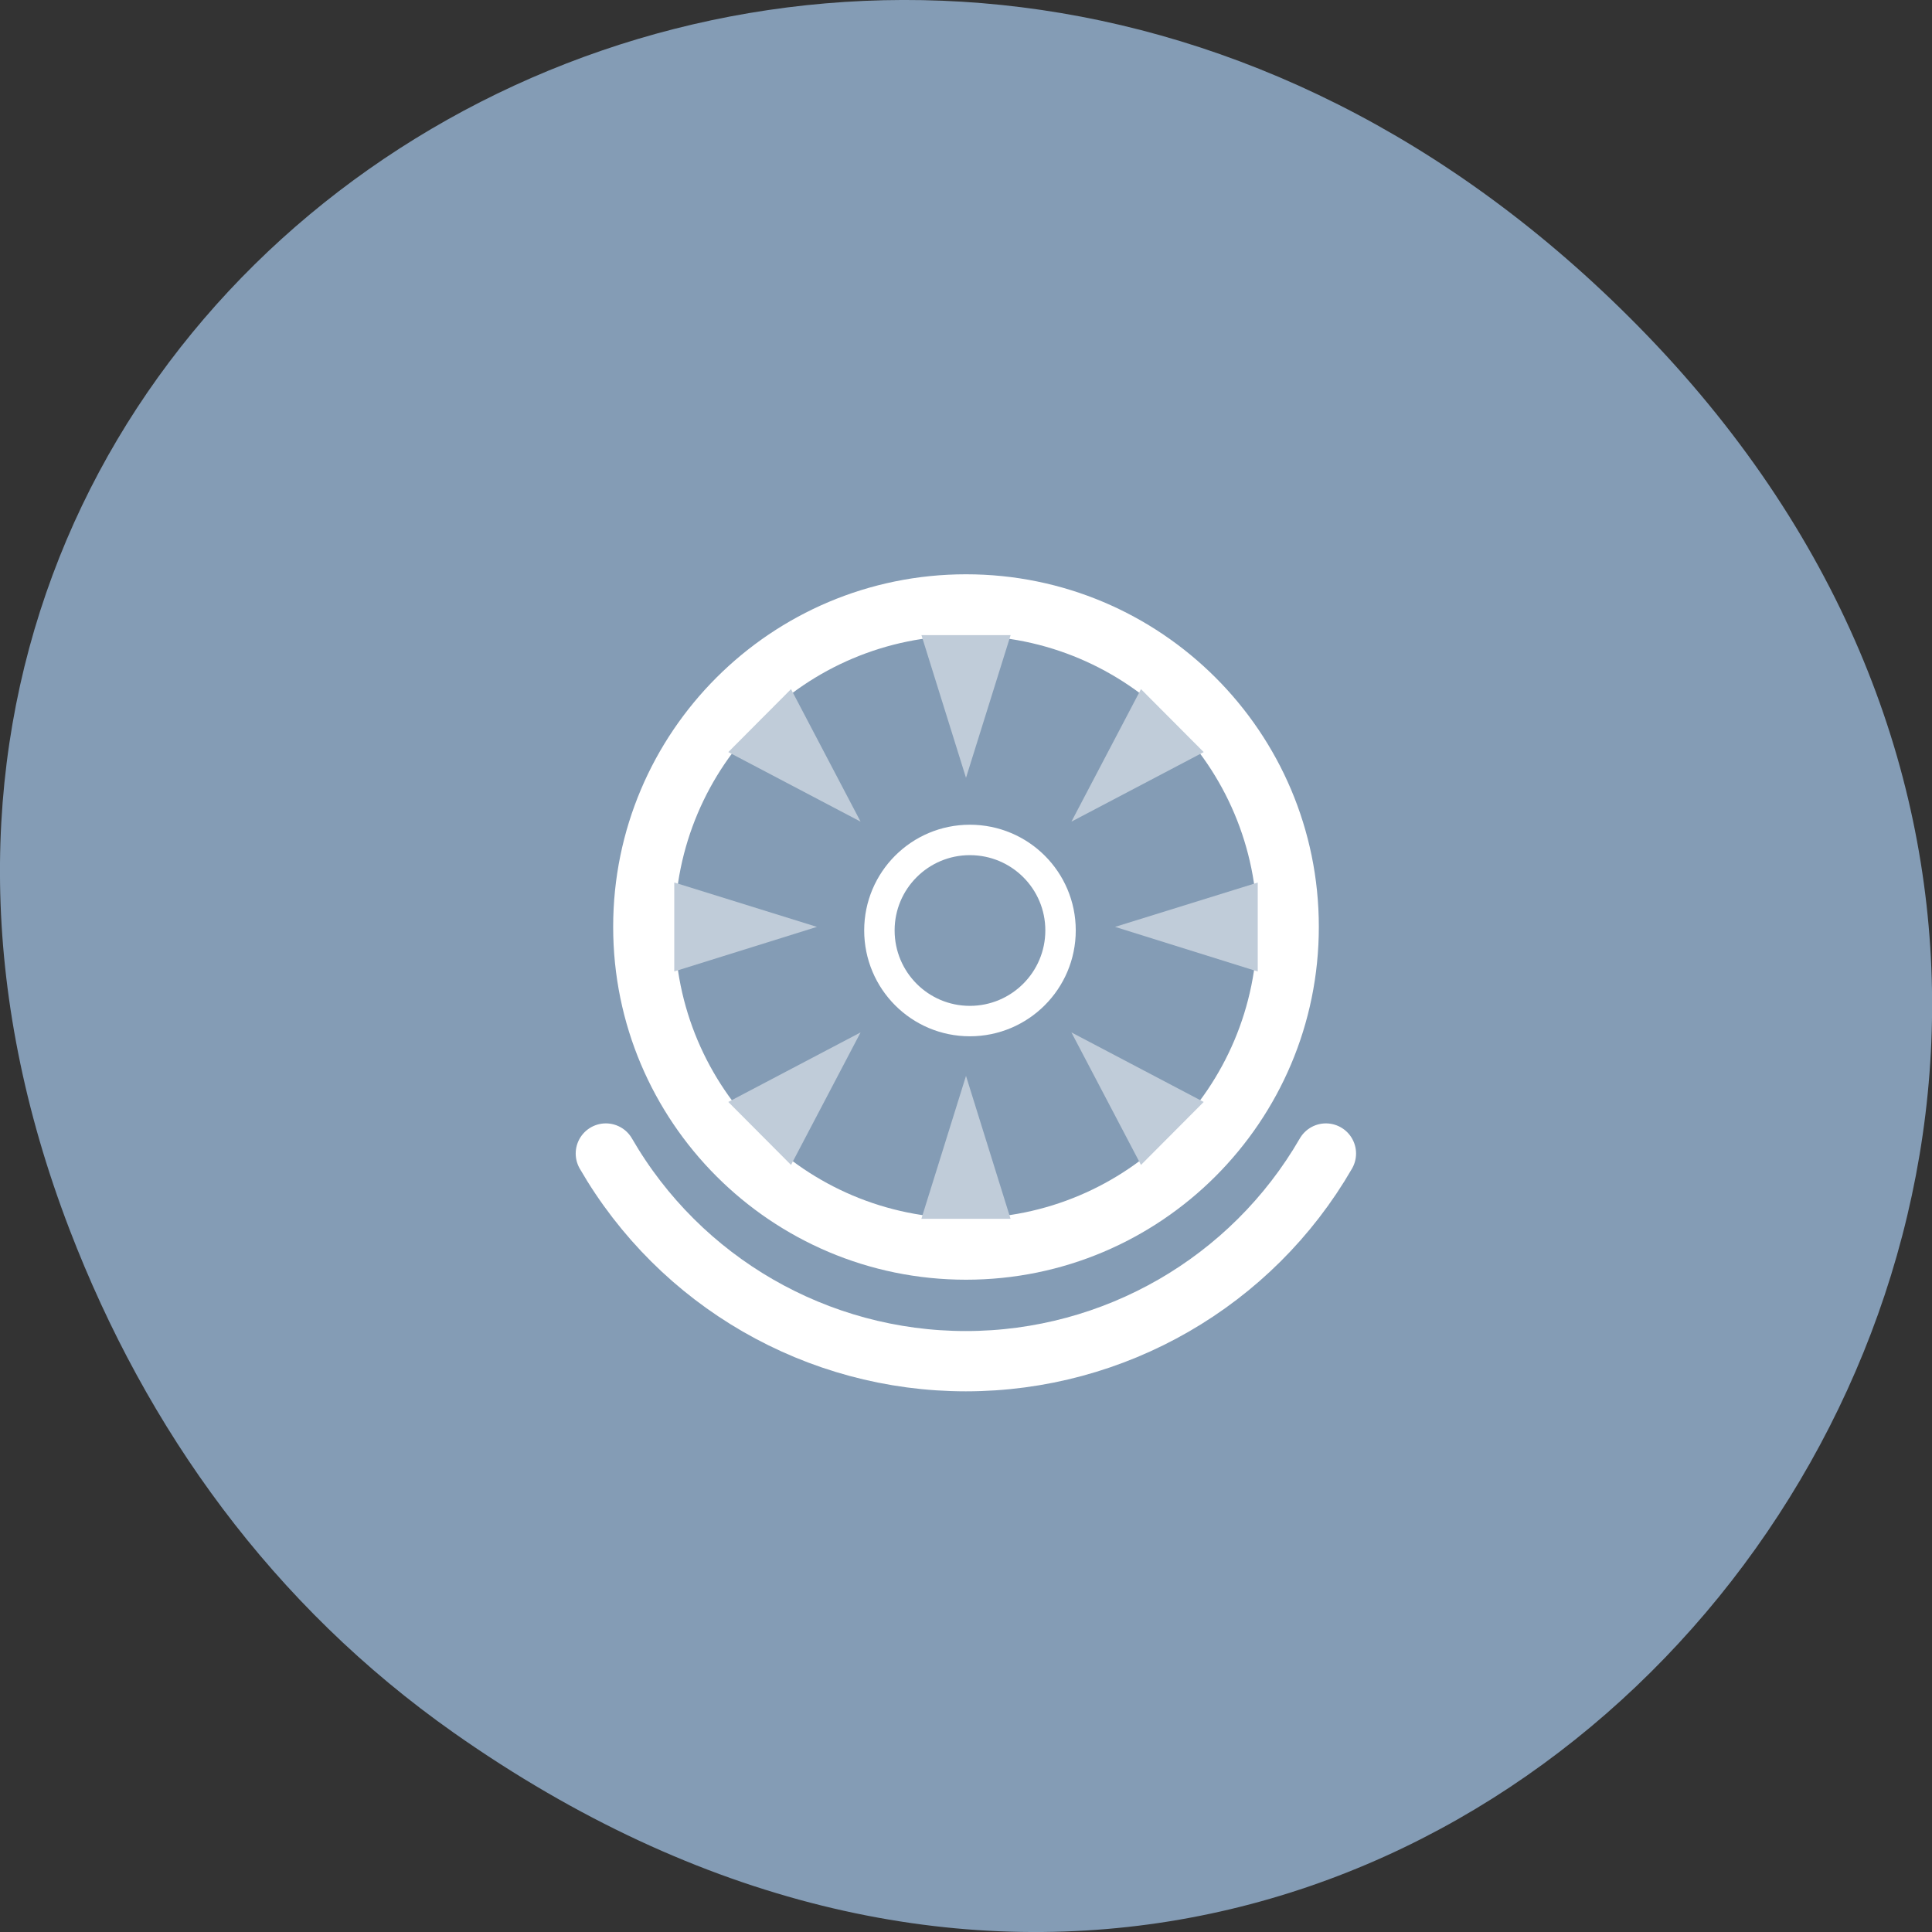 <svg xmlns="http://www.w3.org/2000/svg" viewBox="0 0 32 32"><rect x="0" y="0" width="32" height="32" fill="#333333" stroke="none"/><path d="m 7.52 28.703 c 16.367 11.508 32.953 -9.742 19.617 -23.297 c -12.566 -12.773 -32.09 -0.934 -25.984 14.961 c 1.273 3.316 3.363 6.223 6.367 8.336" fill="#849cb5"/><path d="m 16 9.512 c -3.227 0 -5.844 2.613 -5.844 5.84 c 0 3.227 2.617 5.844 5.844 5.844 c 3.227 0 5.844 -2.617 5.844 -5.844 c 0 -3.227 -2.617 -5.84 -5.844 -5.84 m 0 1.016 c 2.664 0 4.824 2.16 4.824 4.824 c 0 2.668 -2.16 4.828 -4.824 4.828 c -2.664 0 -4.824 -2.16 -4.824 -4.828 c 0 -2.664 2.16 -4.824 4.824 -4.824" fill="#fff"/><g fill="#c0ccd9" fill-rule="evenodd"><path d="m 16 17.82 l 0.738 2.367 h -1.477"/><path d="m 17.746 17.1 l 2.191 1.152 l -1.039 1.043"/><path d="m 18.469 15.352 l 2.363 -0.734 v 1.473"/><path d="m 17.746 13.609 l 1.152 -2.195 l 1.039 1.043"/><path d="m 16 12.883 l -0.738 -2.363 h 1.477"/><path d="m 14.254 13.609 l -2.191 -1.152 l 1.039 -1.043"/><path d="m 13.531 15.352 l -2.363 0.738 v -1.473"/><path d="m 14.254 17.1 l -1.152 2.195 l -1.039 -1.043"/></g><g stroke="#fff" stroke-linecap="round"><path d="m 9.732 7 c -0.357 0.618 -1.018 0.999 -1.732 0.999 c -0.715 0 -1.375 -0.381 -1.732 -0.999" transform="matrix(3.443 0 0 3.443 -11.546 -4.995)" fill="none" stroke-width="0.29"/><path d="m 139.92 115.89 c 0 6.599 -5.354 11.921 -11.921 11.921 c -6.567 0 -11.89 -5.322 -11.89 -11.921 c 0 -6.567 5.322 -11.89 11.89 -11.89 c 6.599 0 11.921 5.322 11.921 11.89" transform="matrix(0.126 0 0 0.126 -0.064 0.808)" fill="#849cb5" fill-rule="evenodd" stroke-width="4"/></g></svg>